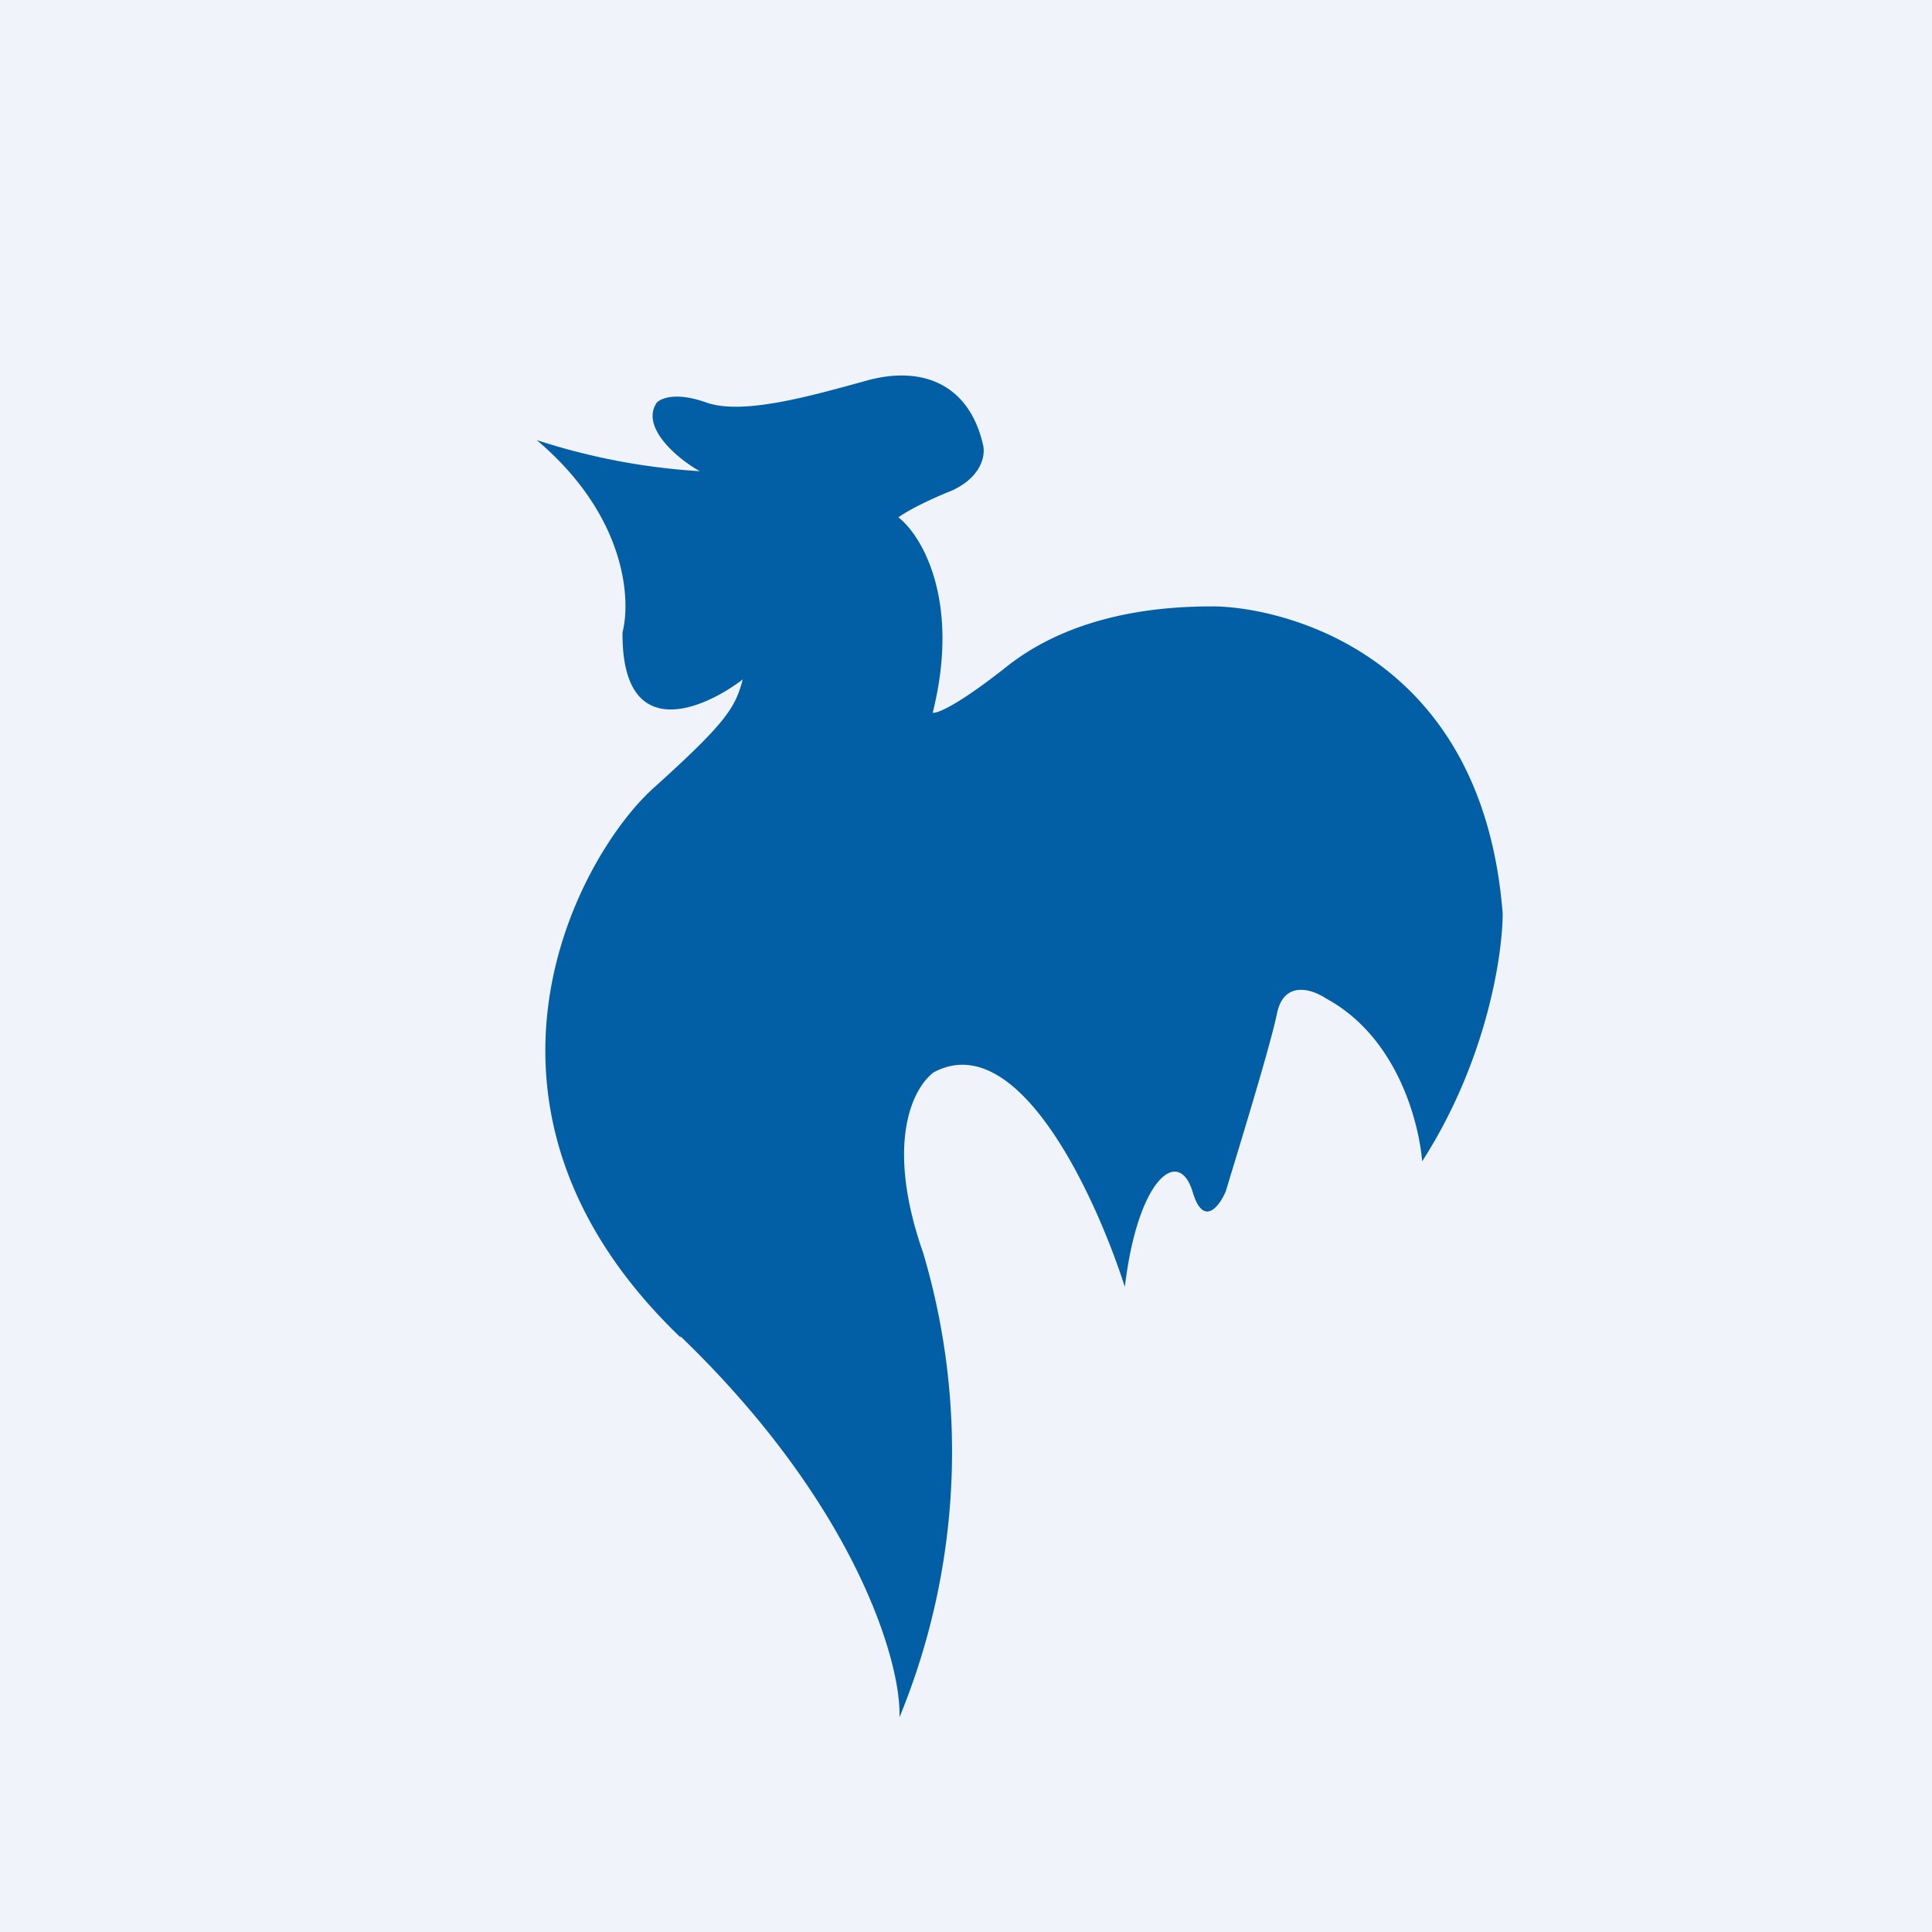 <!-- by TradingView --><svg width="18" height="18" viewBox="0 0 18 18" xmlns="http://www.w3.org/2000/svg"><path fill="#F0F3FA" d="M0 0h18v18H0z"/><path d="M6.34 12.45C7.97 14.02 8.4 15.49 8.38 16a6.5 6.5 0 0 0 .22-4.33c-.36-1.03-.09-1.54.1-1.68.79-.42 1.51 1.16 1.78 2 .12-1.01.5-1.31.63-.89.1.34.25.14.31 0 .13-.43.42-1.37.48-1.67.07-.3.33-.21.45-.13.67.36.87 1.16.9 1.52.61-.95.75-1.94.75-2.31-.2-2.55-2.23-2.87-2.72-2.86-.48 0-1.28.07-1.9.56-.48.38-.66.44-.69.43.26-1.04-.1-1.65-.32-1.82.04-.03.2-.13.5-.25.28-.13.31-.33.29-.42-.13-.58-.58-.75-1.1-.6-.51.14-1.14.32-1.48.2-.28-.1-.42-.04-.46 0-.16.23.2.53.4.64A6.09 6.09 0 0 1 5 4.1c.83.7.88 1.48.8 1.79-.01 1.04.74.73 1.12.44-.07.26-.14.39-.84 1.02-.7.64-1.97 2.97.26 5.11Z" fill="#025FA5"/></svg>